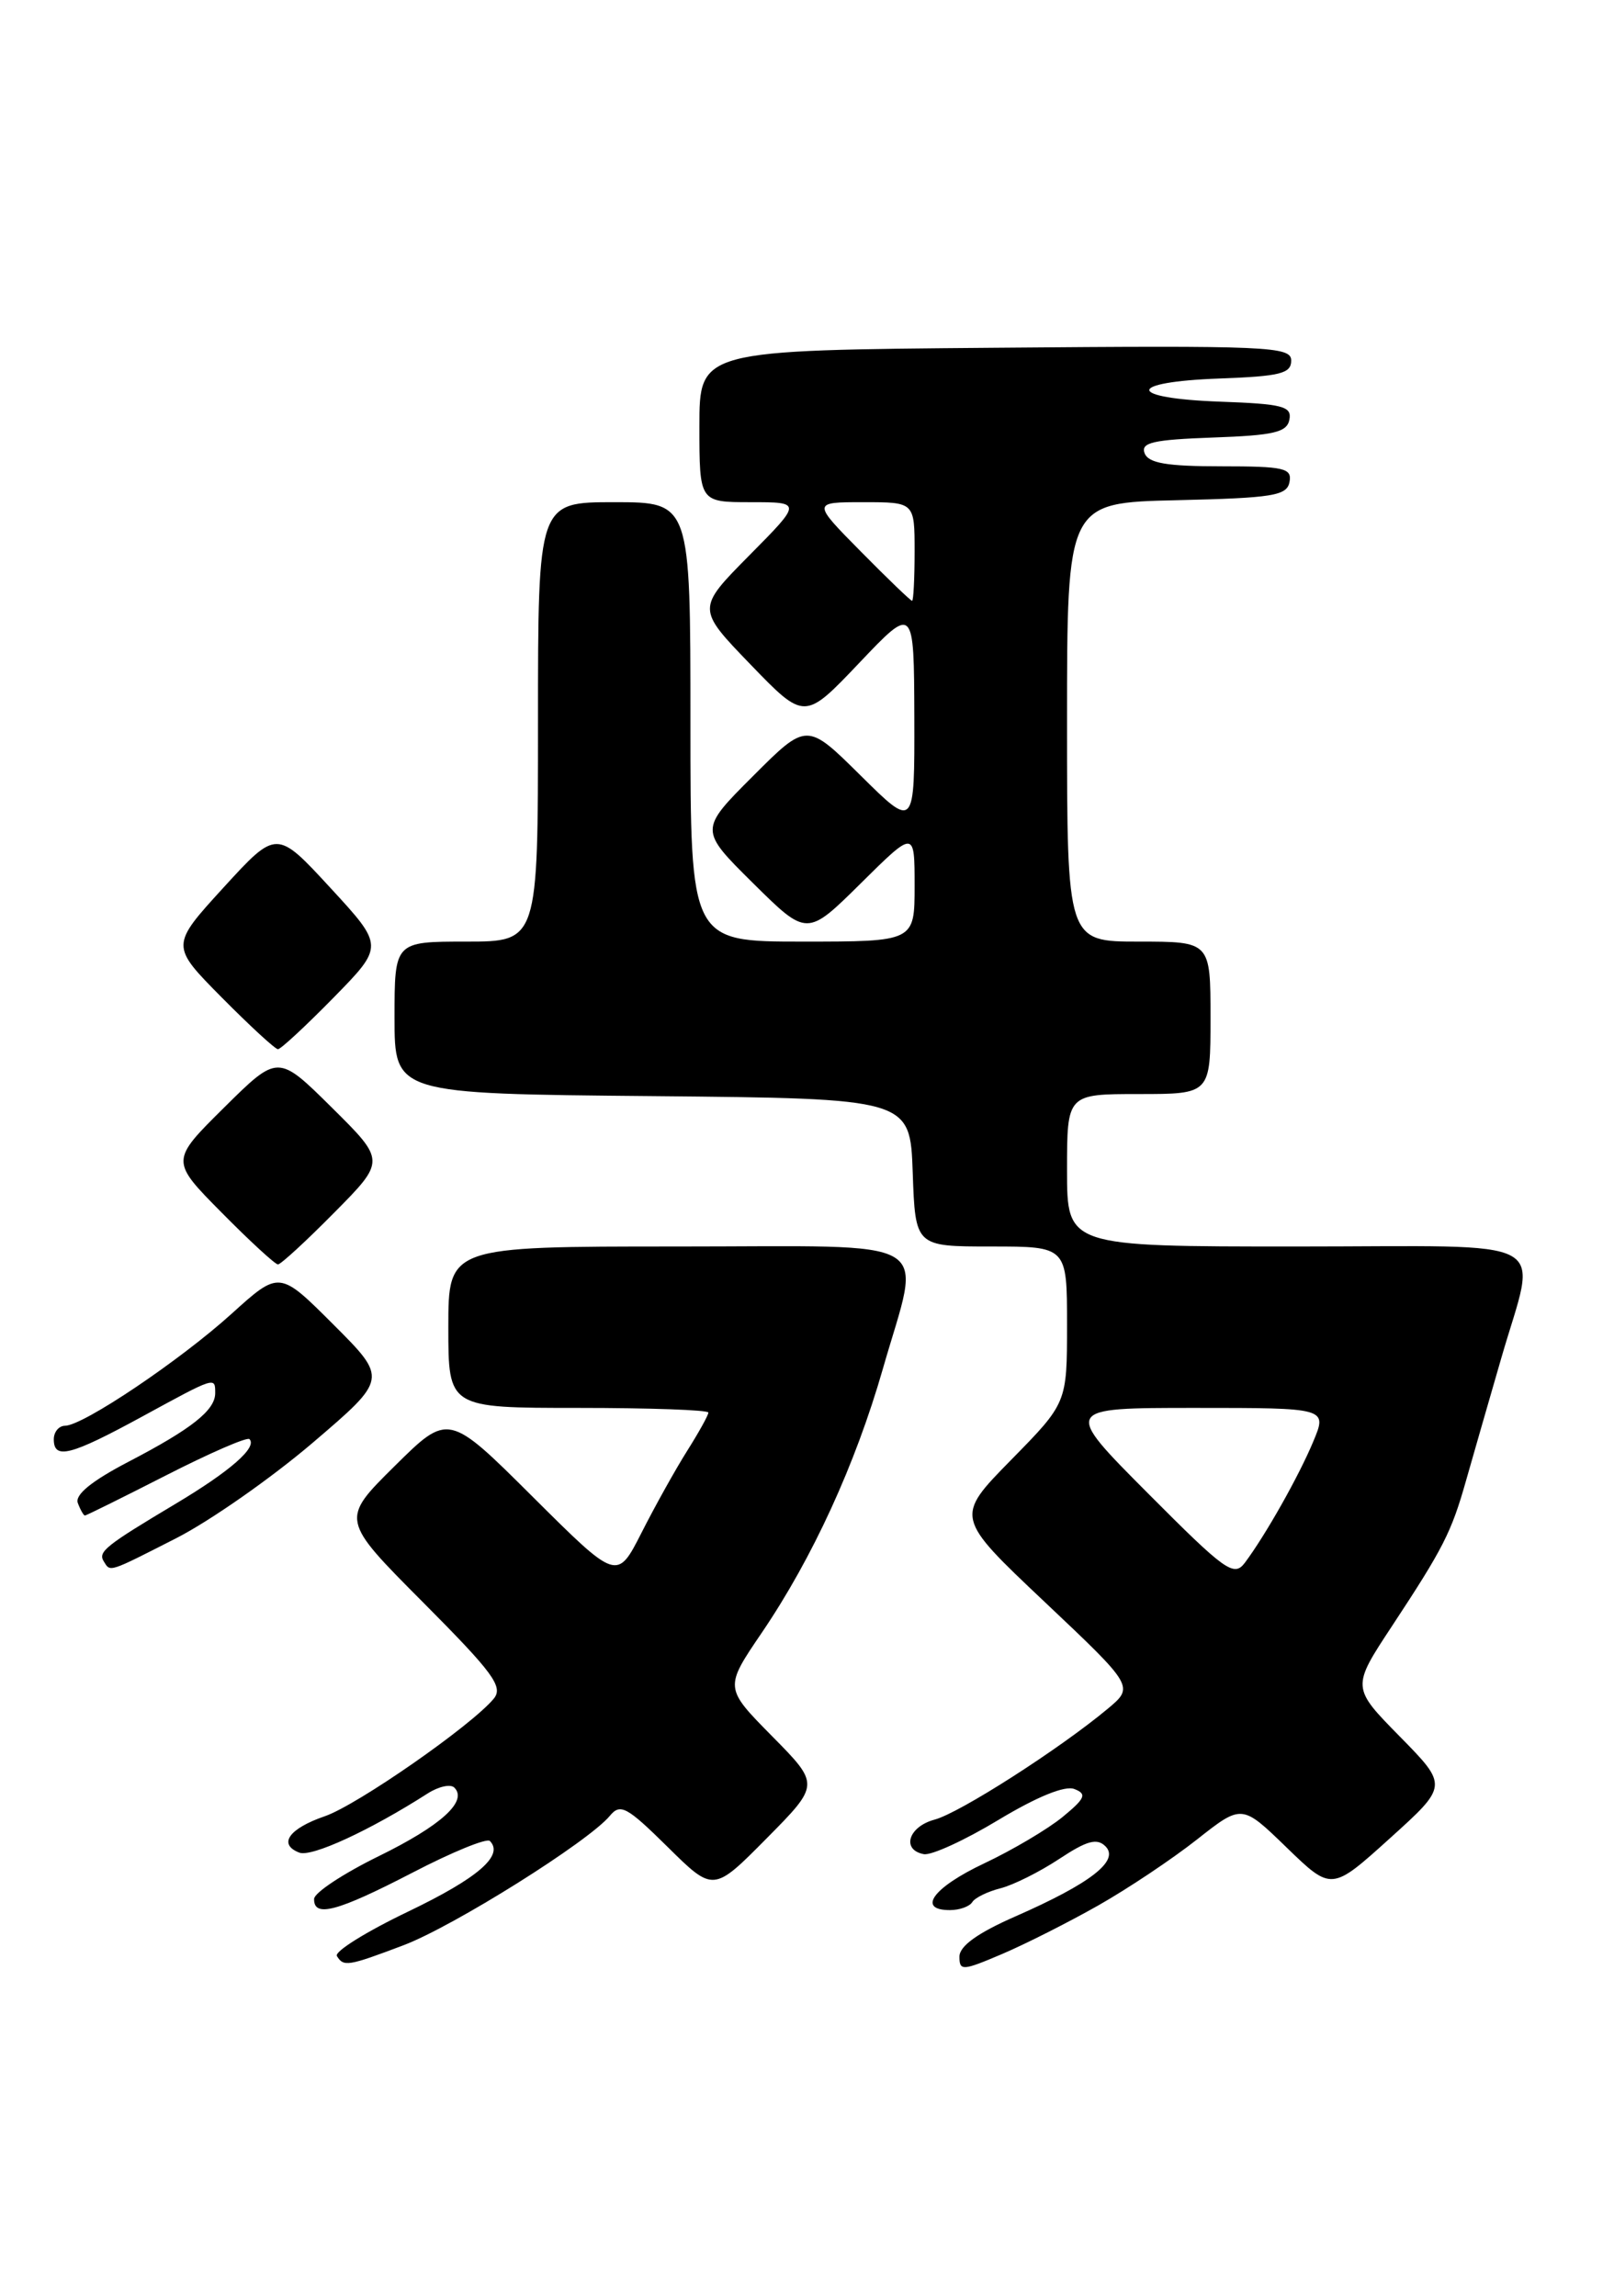 <?xml version="1.0" encoding="UTF-8" standalone="no"?>
<!DOCTYPE svg PUBLIC "-//W3C//DTD SVG 1.1//EN" "http://www.w3.org/Graphics/SVG/1.1/DTD/svg11.dtd" >
<svg xmlns="http://www.w3.org/2000/svg" xmlns:xlink="http://www.w3.org/1999/xlink" version="1.1" viewBox="0 0 180 256">
 <g >
 <path fill="currentColor"
d=" M 122.50 212.47 C 125.80 210.60 130.75 207.29 133.50 205.12 C 138.50 201.18 138.50 201.18 143.50 206.03 C 148.50 210.87 148.50 210.87 155.00 205.00 C 161.50 199.13 161.50 199.13 156.12 193.65 C 150.73 188.17 150.73 188.17 155.24 181.33 C 160.96 172.65 161.86 170.88 163.48 165.17 C 164.21 162.60 165.98 156.45 167.41 151.51 C 171.42 137.59 174.00 139.00 144.50 139.00 C 119.00 139.00 119.00 139.00 119.00 130.50 C 119.00 122.00 119.00 122.00 127.00 122.00 C 135.00 122.00 135.00 122.00 135.00 113.50 C 135.00 105.00 135.00 105.00 127.00 105.00 C 119.00 105.00 119.00 105.00 119.00 80.53 C 119.00 56.06 119.00 56.06 131.24 55.78 C 141.97 55.53 143.52 55.28 143.81 53.75 C 144.11 52.20 143.23 52.00 136.18 52.00 C 130.12 52.00 128.08 51.65 127.65 50.54 C 127.20 49.35 128.59 49.03 135.29 48.79 C 142.08 48.55 143.53 48.21 143.80 46.79 C 144.09 45.31 143.04 45.04 136.06 44.79 C 125.58 44.41 125.54 42.59 135.99 42.21 C 142.77 41.96 144.00 41.66 144.00 40.21 C 144.00 38.63 141.57 38.52 111.00 38.78 C 78.00 39.05 78.00 39.05 78.00 47.53 C 78.00 56.00 78.00 56.00 83.72 56.00 C 89.44 56.00 89.44 56.00 83.56 61.94 C 77.69 67.87 77.69 67.87 83.71 74.11 C 89.73 80.34 89.73 80.34 95.83 73.92 C 101.93 67.50 101.93 67.50 101.97 79.97 C 102.00 92.44 102.00 92.44 95.99 86.49 C 89.98 80.54 89.98 80.54 83.98 86.54 C 77.98 92.54 77.98 92.54 83.99 98.49 C 90.00 104.44 90.00 104.44 96.00 98.50 C 102.00 92.56 102.00 92.56 102.00 98.78 C 102.00 105.00 102.00 105.00 89.50 105.00 C 77.00 105.00 77.00 105.00 77.00 80.50 C 77.00 56.00 77.00 56.00 68.50 56.00 C 60.00 56.00 60.00 56.00 60.00 80.50 C 60.00 105.00 60.00 105.00 52.00 105.00 C 44.00 105.00 44.00 105.00 44.00 113.48 C 44.00 121.97 44.00 121.97 72.75 122.23 C 101.50 122.50 101.50 122.50 101.79 130.75 C 102.08 139.00 102.08 139.00 110.54 139.00 C 119.00 139.00 119.00 139.00 119.00 147.72 C 119.00 156.45 119.00 156.45 112.75 162.81 C 106.50 169.18 106.50 169.18 116.50 178.63 C 126.50 188.08 126.50 188.08 123.50 190.58 C 118.12 195.06 107.02 202.17 104.23 202.91 C 101.31 203.69 100.50 206.28 103.02 206.76 C 103.85 206.93 107.60 205.21 111.34 202.95 C 115.64 200.36 118.77 199.08 119.82 199.50 C 121.24 200.05 121.04 200.53 118.50 202.62 C 116.85 203.97 112.92 206.30 109.76 207.79 C 104.06 210.48 102.22 213.00 105.94 213.00 C 107.01 213.00 108.13 212.60 108.43 212.11 C 108.73 211.62 110.15 210.93 111.57 210.57 C 113.00 210.21 115.94 208.74 118.12 207.30 C 121.22 205.25 122.34 204.94 123.29 205.89 C 124.88 207.49 121.65 210.01 113.25 213.70 C 109.03 215.55 107.00 217.01 107.00 218.19 C 107.00 219.80 107.34 219.78 111.75 217.90 C 114.36 216.79 119.20 214.34 122.50 212.47 Z  M 45.00 216.92 C 50.59 214.80 65.61 205.38 68.01 202.49 C 69.18 201.07 69.90 201.46 74.45 205.95 C 79.56 211.00 79.56 211.00 85.50 205.00 C 91.43 199.00 91.43 199.00 86.11 193.61 C 80.78 188.21 80.78 188.21 84.97 182.05 C 90.63 173.71 95.40 163.30 98.46 152.64 C 102.77 137.60 105.13 139.00 75.50 139.00 C 50.00 139.00 50.00 139.00 50.00 148.00 C 50.00 157.00 50.00 157.00 64.50 157.00 C 72.47 157.00 79.00 157.23 79.00 157.52 C 79.00 157.81 77.94 159.72 76.64 161.78 C 75.34 163.84 73.05 167.95 71.55 170.91 C 68.82 176.28 68.82 176.28 59.42 166.92 C 50.01 157.55 50.01 157.55 44.00 163.50 C 37.99 169.45 37.99 169.45 47.17 178.67 C 55.02 186.56 56.16 188.10 55.06 189.43 C 52.56 192.44 39.84 201.29 36.23 202.53 C 32.21 203.91 30.98 205.67 33.38 206.59 C 34.75 207.12 41.25 204.12 47.70 199.99 C 48.92 199.21 50.25 198.92 50.67 199.34 C 52.19 200.86 49.19 203.58 42.21 207.00 C 38.28 208.93 35.05 211.06 35.03 211.75 C 34.98 213.87 37.61 213.17 45.97 208.84 C 50.39 206.54 54.28 204.95 54.63 205.29 C 56.23 206.90 53.32 209.42 45.53 213.16 C 40.85 215.40 37.27 217.63 37.57 218.12 C 38.33 219.34 38.78 219.27 45.00 216.92 Z  M 19.67 171.52 C 23.43 169.60 30.26 164.82 34.87 160.89 C 43.23 153.75 43.23 153.75 37.19 147.71 C 31.16 141.68 31.16 141.68 25.83 146.50 C 20.06 151.72 9.27 158.98 7.25 158.99 C 6.56 159.00 6.00 159.68 6.00 160.50 C 6.00 162.80 7.86 162.32 15.81 157.99 C 24.06 153.49 24.00 153.51 24.00 155.35 C 24.00 157.26 21.39 159.33 14.32 163.01 C 10.20 165.16 8.33 166.69 8.68 167.61 C 8.97 168.38 9.33 169.00 9.47 169.00 C 9.62 169.00 13.70 166.98 18.54 164.51 C 23.38 162.04 27.56 160.22 27.82 160.48 C 28.72 161.39 25.69 164.04 19.62 167.67 C 11.75 172.37 10.91 173.04 11.57 174.11 C 12.32 175.32 12.01 175.42 19.67 171.52 Z  M 37.28 135.22 C 43.00 129.44 43.00 129.44 37.00 123.50 C 31.00 117.56 31.00 117.56 25.00 123.50 C 19.00 129.44 19.00 129.44 24.72 135.22 C 27.86 138.40 30.69 141.00 31.00 141.00 C 31.31 141.00 34.14 138.40 37.28 135.22 Z  M 37.20 111.25 C 42.83 105.50 42.83 105.50 36.84 99.00 C 30.85 92.50 30.85 92.50 24.93 98.97 C 19.01 105.45 19.01 105.45 24.72 111.22 C 27.87 114.40 30.69 117.00 31.00 117.00 C 31.31 117.00 34.10 114.41 37.20 111.25 Z  M 128.02 166.52 C 118.54 157.00 118.54 157.00 133.28 157.00 C 148.03 157.00 148.03 157.00 146.46 160.75 C 144.84 164.63 141.14 171.18 138.83 174.27 C 137.61 175.88 136.67 175.21 128.02 166.52 Z  M 96.00 61.50 C 90.57 56.00 90.57 56.00 96.28 56.00 C 102.00 56.00 102.00 56.00 102.00 61.50 C 102.00 64.53 101.87 67.00 101.72 67.00 C 101.56 67.00 98.99 64.53 96.00 61.50 Z "/>
</g>
</svg>